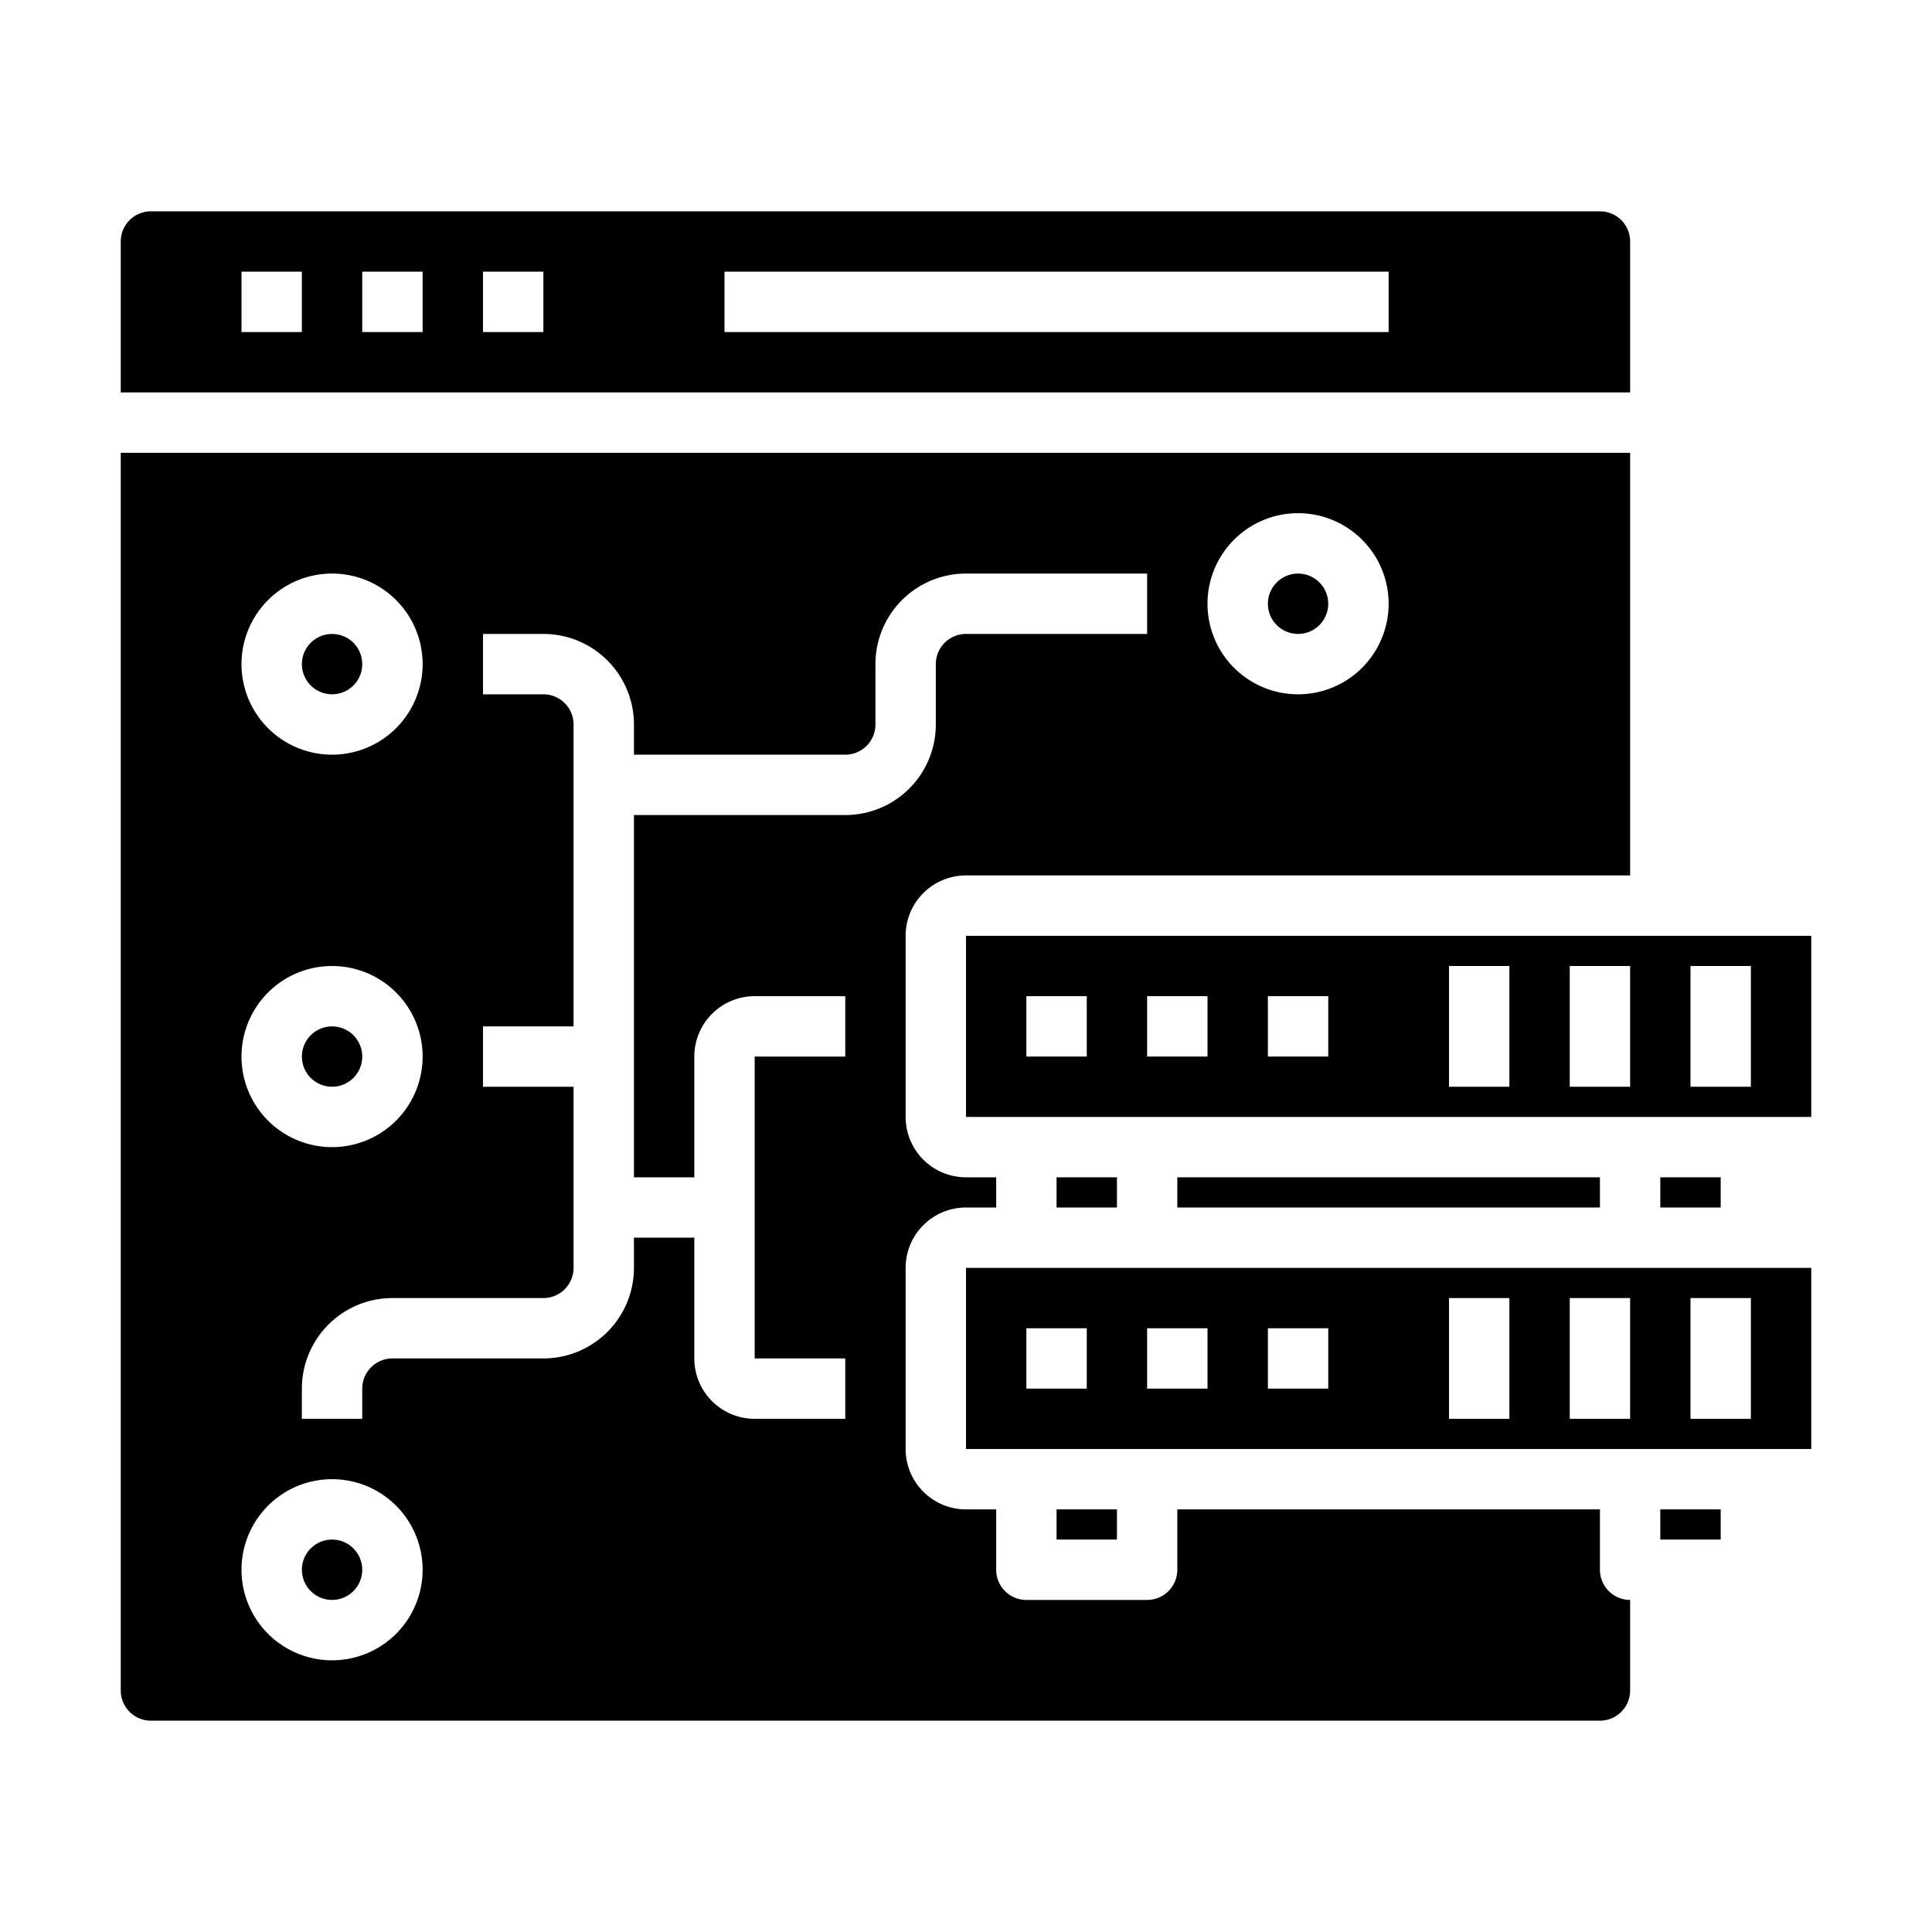 <svg xmlns="http://www.w3.org/2000/svg" viewBox="0 0 64 64" x="0px" y="0px"><g data-name="Web Server"><rect x="35" y="50" width="2" height="1"></rect><path d="M53,52V50H39v2a1,1,0,0,1-1,1H34a1,1,0,0,1-1-1V50H32a2,2,0,0,1-2-2V42a2,2,0,0,1,2-2h1V39H32a2,2,0,0,1-2-2V31a2,2,0,0,1,2-2H54V15H4V56a1,1,0,0,0,1,1H53a1,1,0,0,0,1-1V53A1,1,0,0,1,53,52ZM43,17a3,3,0,1,1-3,3A3,3,0,0,1,43,17ZM11,19a3,3,0,1,1-3,3A3,3,0,0,1,11,19Zm0,13a3,3,0,1,1-3,3A3,3,0,0,1,11,32Zm0,23a3,3,0,1,1,3-3A3,3,0,0,1,11,55ZM23,39V35a2,2,0,0,1,2-2h3v2H25V45h3v2H25a2,2,0,0,1-2-2V41H21v1a3,3,0,0,1-3,3H13a1,1,0,0,0-1,1v1H10V46a3,3,0,0,1,3-3h5a1,1,0,0,0,1-1V36H16V34h3V24a1,1,0,0,0-1-1H16V21h2a3,3,0,0,1,3,3v1h7a1,1,0,0,0,1-1V22a3,3,0,0,1,3-3h6v2H32a1,1,0,0,0-1,1v2a3,3,0,0,1-3,3H21V39Z"></path><circle cx="11" cy="52" r="1"></circle><path d="M5,7A1,1,0,0,0,4,8v5H54V8a1,1,0,0,0-1-1Zm5,4H8V9h2Zm4,0H12V9h2Zm4,0H16V9h2Zm28,0H24V9H46Z"></path><rect x="55" y="50" width="2" height="1"></rect><path d="M60,42H32v6H60ZM36,46H34V44h2Zm4,0H38V44h2Zm4,0H42V44h2Zm6,1H48V43h2Zm4,0H52V43h2Zm4,0H56V43h2Z"></path><circle cx="11" cy="35" r="1"></circle><rect x="39" y="39" width="14" height="1"></rect><rect x="35" y="39" width="2" height="1"></rect><circle cx="11" cy="22" r="1"></circle><rect x="55" y="39" width="2" height="1"></rect><path d="M32,37H60V31H32Zm24-5h2v4H56Zm-4,0h2v4H52Zm-4,0h2v4H48Zm-6,1h2v2H42Zm-4,0h2v2H38Zm-4,0h2v2H34Z"></path><circle cx="43" cy="20" r="1"></circle></g></svg>